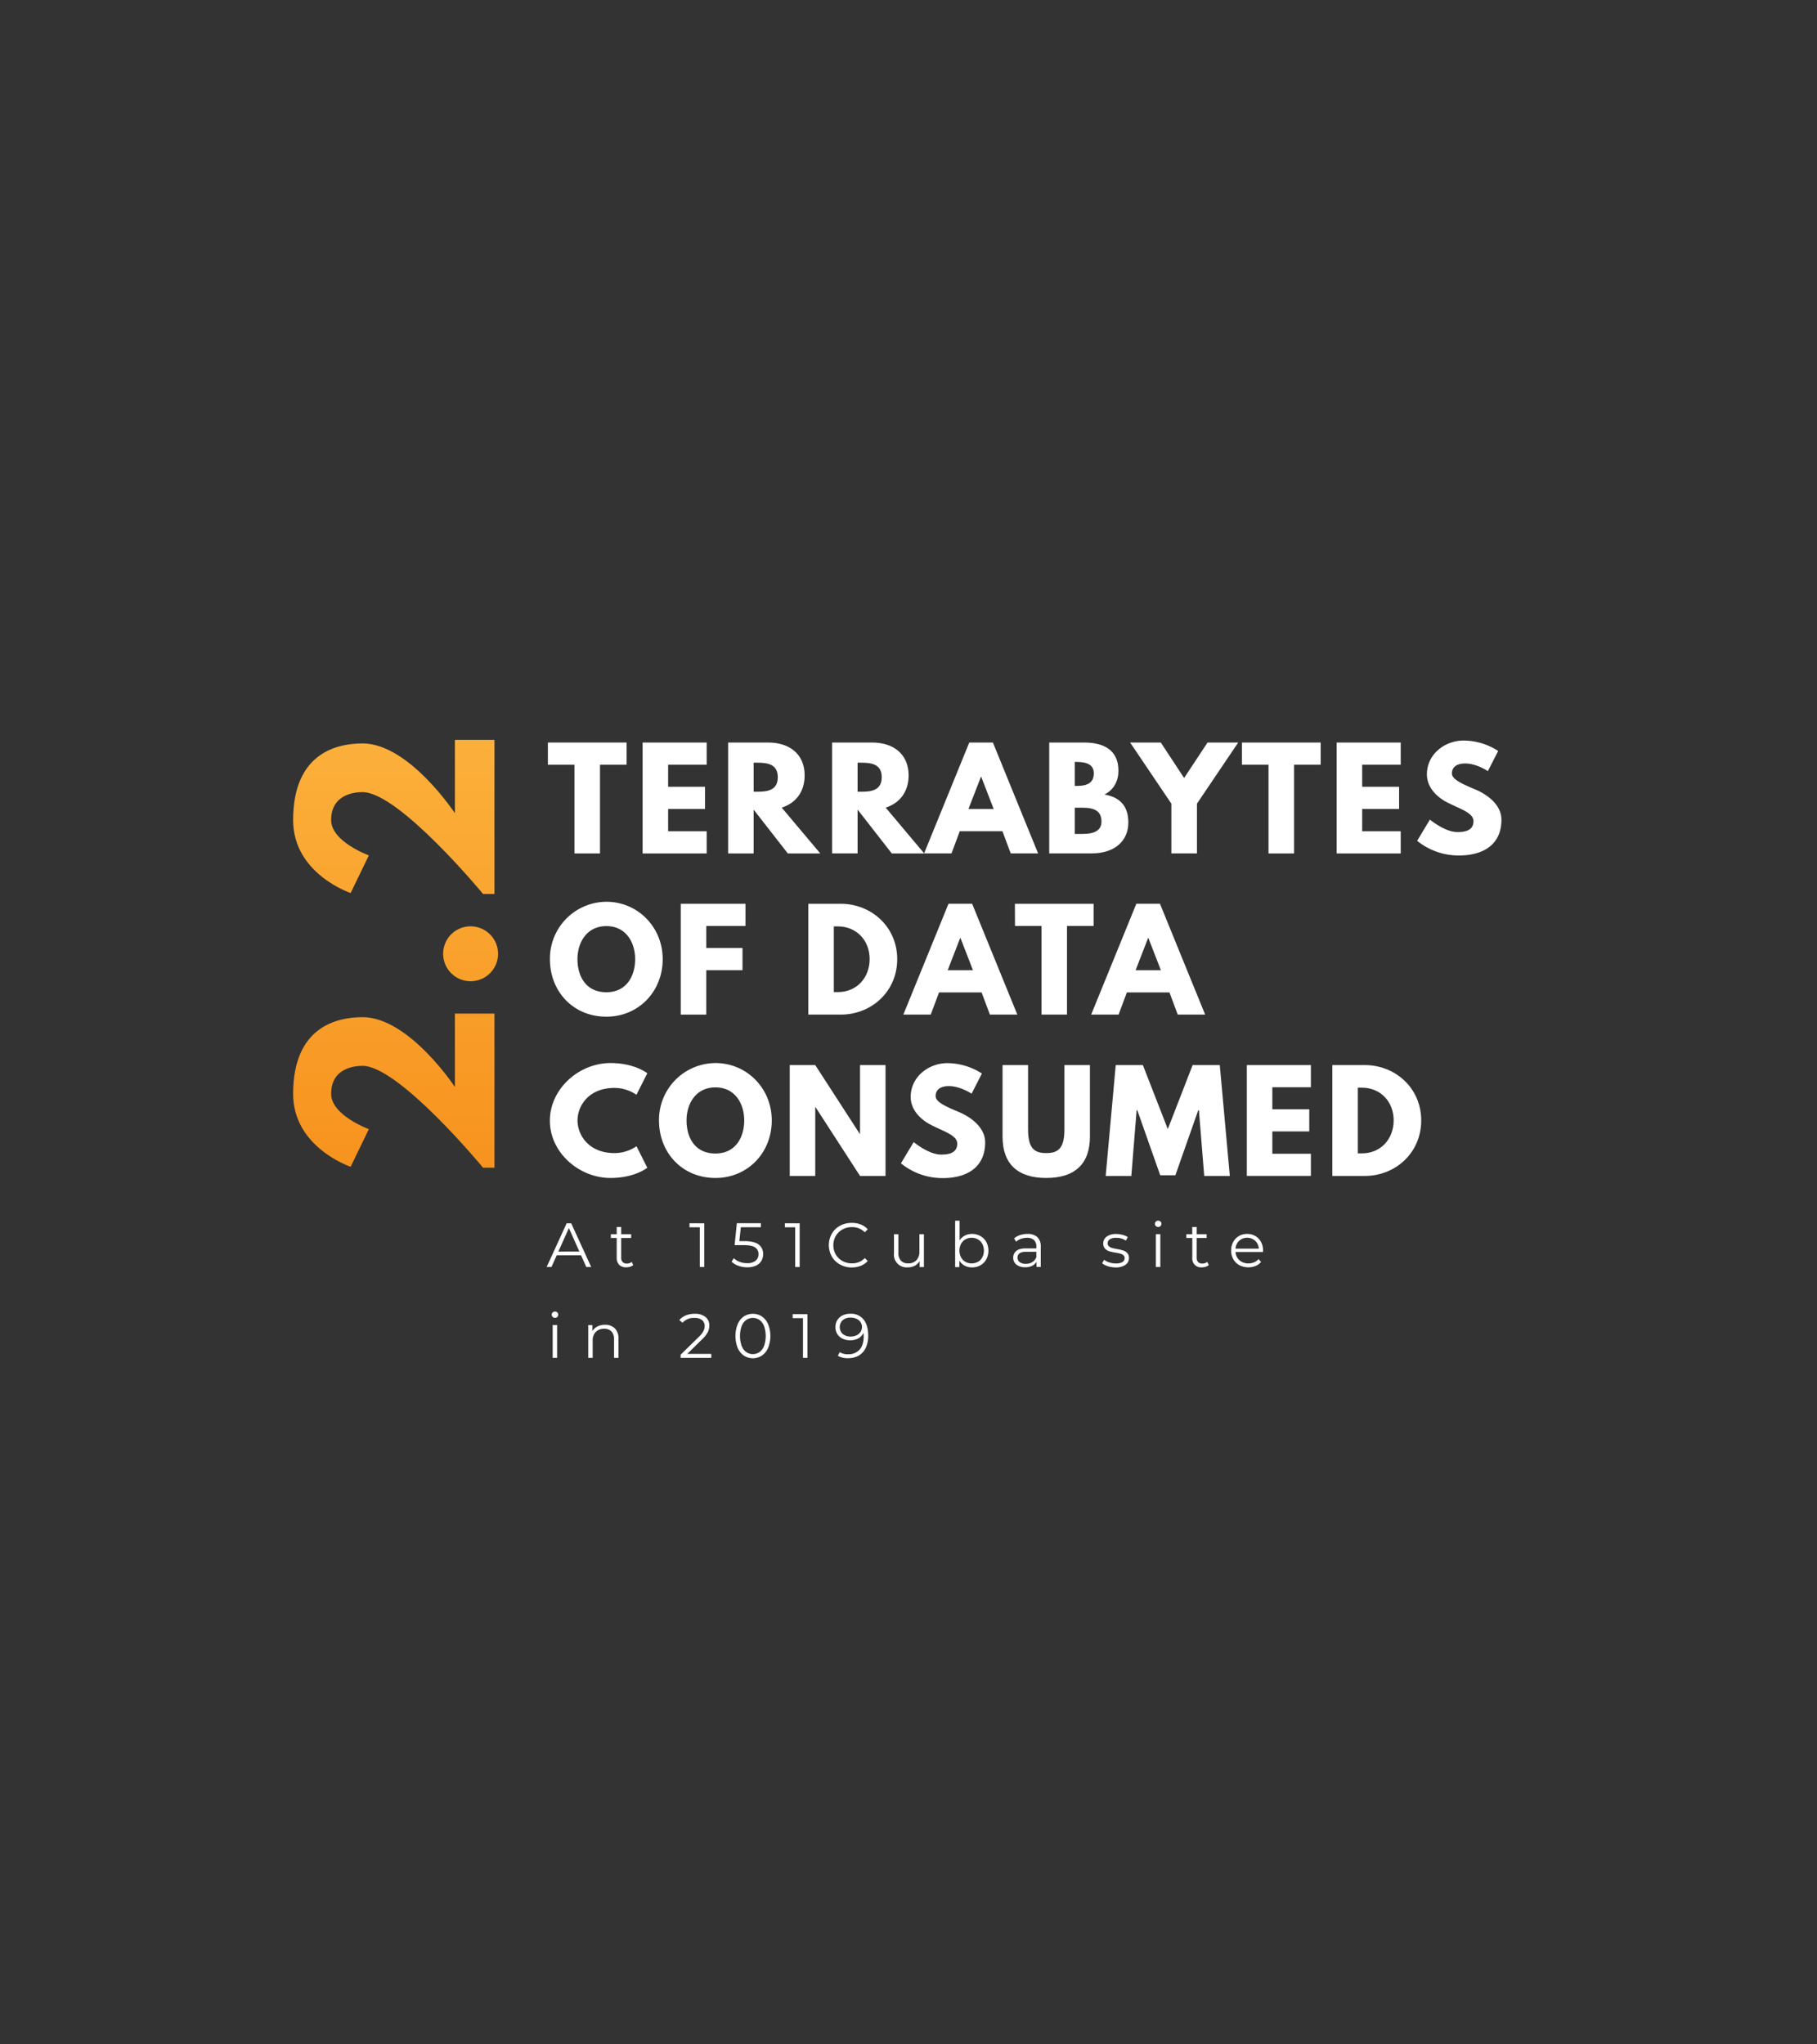 <svg id="Layer_1" data-name="Layer 1" xmlns="http://www.w3.org/2000/svg" xmlns:xlink="http://www.w3.org/1999/xlink" viewBox="0 0 960 1080"><rect x="0" y="0" width="960" height="1080" fill="#333333" stroke="none"/><defs><style>.cls-1{fill:url(#linear-gradient);}.cls-2{fill:#fff;}</style><linearGradient id="linear-gradient" x1="3134.4" y1="3372.24" x2="3134.4" y2="3598.28" gradientTransform="translate(-2925.39 -2981.39)" gradientUnits="userSpaceOnUse"><stop offset="0" stop-color="#fbb03b"/><stop offset="1" stop-color="#f7931e"/></linearGradient></defs><title>perAnnum</title><path class="cls-1" d="M194.88,596.5l-9.62,19.88s-30.39-10.13-30.39-38.5c0-35.83,23.55-40.52,36.72-40.52,24.44,0,48.75,36.85,48.75,36.85V535.46h20.9v81.43h-6s-44.45-53.82-63.7-53.82c-3.8,0-16.59.89-16.59,14.81C175,589.28,194.88,596.5,194.88,596.5Z"/><path class="cls-1" d="M248.7,489.37a14.5,14.5,0,1,1-14.56,14.56A14.46,14.46,0,0,1,248.7,489.37Z"/><path class="cls-1" d="M194.88,451.89l-9.62,19.88s-30.39-10.13-30.39-38.5c0-35.84,23.55-40.52,36.72-40.52,24.44,0,48.75,36.85,48.75,36.85V390.85h20.9v81.42h-6s-44.45-53.81-63.7-53.81c-3.8,0-16.59.88-16.59,14.81C175,444.67,194.88,451.89,194.88,451.89Z"/><path class="cls-2" d="M289.47,392.26h41.59V404H317v46.86H303.53V404H289.47Z"/><path class="cls-2" d="M373.37,404H353v11.65h19.5v11.71H353v11.79h20.37v11.71H339.52V392.26h33.85Z"/><path class="cls-2" d="M405.85,392.26c11,0,19.28,5.89,19.28,17.39,0,8.81-4.87,14.7-12.11,17l20.36,24.21H416.24l-18.06-23.14v23.14H384.7V392.26Zm-6.1,26c5.09,0,11.19-.36,11.19-7.67s-6.1-7.67-11.19-7.67h-1.57v15.34Z"/><path class="cls-2" d="M460.77,392.26c11,0,19.29,5.89,19.29,17.39,0,8.81-4.87,14.7-12.12,17l20.37,24.21H471.17L453.1,427.69v23.14H439.62V392.26Zm-6.09,26c5.09,0,11.18-.36,11.18-7.67s-6.09-7.67-11.18-7.67H453.1v15.34Z"/><path class="cls-2" d="M548.47,450.83H534l-4.37-11.71H507.09l-4.37,11.71H488.24l23.87-58.57h12.48Zm-30.05-40.47h-.14l-6.6,17H525Z"/><path class="cls-2" d="M572.71,392.26c10.18,0,18.21,3.76,18.21,14.91,0,5.39-2.37,10-7.39,12.57,7.39,1.27,12.62,5.32,12.62,14.76,0,9.66-7.1,16.33-19.36,16.33H554.35V392.26Zm-3.81,22.93c5.81,0,9-1.77,9-6.67,0-4.19-3.09-6-9-6h-1.07v12.64Zm3.16,25.35c6.38,0,9.89-1.92,9.89-6.53,0-5.4-3.51-7.32-9.89-7.32h-4.23v13.85Z"/><path class="cls-2" d="M613.29,392.26,625.62,411,638,392.26h16.2l-21.8,32.3v26.27H618.88V424.56l-21.79-32.3Z"/><path class="cls-2" d="M656.17,392.26h41.59V404H683.7v46.86H670.22V404H656.17Z"/><path class="cls-2" d="M740.06,404H719.7v11.65h19.5v11.71H719.7v11.79h20.36v11.71H706.22V392.26h33.84Z"/><path class="cls-2" d="M791.55,396.73l-5.45,10.65s-5.88-4.05-12-4.05c-4.59,0-7,2.06-7,5.26s5.59,5.61,12.33,8.45,13.84,8.3,13.84,16c0,14-10.76,18.89-22.3,18.89a34.75,34.75,0,0,1-22.23-7.74l6.74-11.22s7.89,6.6,14.48,6.6c2.94,0,8.54-.28,8.54-5.75,0-4.26-6.31-6.17-13.34-9.65s-11.26-8.95-11.26-15.05c0-10.94,9.75-17.9,19.29-17.9A33.84,33.84,0,0,1,791.55,396.73Z"/><path class="cls-2" d="M320.38,476.39c16.41,0,29.75,13.21,29.75,30.32s-12.76,30.39-29.75,30.39c-17.5,0-29.83-13.28-29.83-30.39A30,30,0,0,1,320.38,476.39Zm0,47.79c10.75,0,15.2-8.74,15.2-17.47s-4.74-17.46-15.2-17.46S305.1,498,305.1,506.71,309.33,524.18,320.38,524.18Z"/><path class="cls-2" d="M393.87,489.17H373.15v11.65H392.3v11.71H373.15V536H359.67V477.46h34.2Z"/><path class="cls-2" d="M444.21,477.46c16.2,0,29.83,12.21,29.83,29.25S460.49,536,444.21,536H427.07V477.46Zm-1.58,46.65c10,0,16.78-7.53,16.85-17.33s-6.81-17.39-16.85-17.39h-2.08v34.72Z"/><path class="cls-2" d="M537.5,536H523l-4.37-11.71H496.13L491.75,536H477.27l23.87-58.57h12.48Zm-30.05-40.47h-.14l-6.6,17h13.34Z"/><path class="cls-2" d="M536.21,477.46H577.8v11.71H563.74V536H550.26V489.17h-14Z"/><path class="cls-2" d="M636.74,536H622.25l-4.37-11.71H595.37L591,536H576.51l23.87-58.57h12.48Zm-30-40.47h-.15l-6.59,17h13.33Z"/><path class="cls-2" d="M336.29,605.54,342,616.9s-6.6,5.4-19.43,5.4c-16.71,0-32.05-13.49-32.05-30.25s15.27-30.46,32.05-30.46c12.83,0,19.43,5.4,19.43,5.4l-5.74,11.36a20.65,20.65,0,0,0-11.61-3.62c-13.55,0-19.51,9.37-19.51,17.18s6,17.25,19.51,17.25A20.65,20.65,0,0,0,336.29,605.54Z"/><path class="cls-2" d="M378,561.59c16.42,0,29.76,13.21,29.76,30.32S395,622.3,378,622.3c-17.49,0-29.82-13.28-29.82-30.39A30,30,0,0,1,378,561.59Zm0,47.79c10.76,0,15.2-8.74,15.2-17.47s-4.73-17.46-15.2-17.46-15.27,8.73-15.27,17.46S366.91,609.38,378,609.38Z"/><path class="cls-2" d="M430.73,621.23H417.25V562.66h13.48L454.25,599h.14V562.66h13.48v58.57H454.39l-23.52-36.35h-.14Z"/><path class="cls-2" d="M518.78,567.13l-5.45,10.65s-5.87-4-12-4c-4.59,0-7,2-7,5.25s5.6,5.61,12.34,8.45c6.59,2.77,13.83,8.31,13.83,16,0,14-10.75,18.89-22.29,18.89A34.75,34.75,0,0,1,476,614.56l6.74-11.22s7.89,6.6,14.48,6.6c2.94,0,8.53-.28,8.53-5.75,0-4.26-6.31-6.17-13.33-9.65s-11.26-8.95-11.26-15c0-10.94,9.75-17.9,19.29-17.9A33.83,33.83,0,0,1,518.78,567.13Z"/><path class="cls-2" d="M575.86,600.43c0,14.48-8,21.87-23.09,21.87s-23.08-7.39-23.08-21.87V562.66h13.48v33.87c0,9.79,3,12.63,9.6,12.63s9.61-2.84,9.61-12.63V562.66h13.48Z"/><path class="cls-2" d="M633.44,586.51h-.36L621,620.88h-8l-12.11-34.37h-.36l-2.8,34.72H584.18l5.31-58.57h14.34L617,596.46l13.12-33.8h14.34l5.31,58.57H636.24Z"/><path class="cls-2" d="M692.6,574.37H672.23V586h19.51v11.71H672.23v11.79H692.6v11.71H658.75V562.66H692.6Z"/><path class="cls-2" d="M721.06,562.66c16.21,0,29.83,12.21,29.83,29.25s-13.55,29.32-29.83,29.32H703.93V562.66Zm-1.57,46.65c10,0,16.78-7.53,16.85-17.33s-6.81-17.39-16.85-17.39h-2.08v34.72Z"/><path class="cls-2" d="M307,663.17H294.13l-2.77,6.17h-2.54l10.56-23.1h2.41l10.56,23.1h-2.58Zm-.89-2-5.54-12.4L295,661.19Z"/><path class="cls-2" d="M334.56,668.29a4.56,4.56,0,0,1-1.64.91,6.79,6.79,0,0,1-2,.31,5.1,5.1,0,0,1-3.76-1.32,5,5,0,0,1-1.32-3.73V654h-3.1v-2h3.1v-3.8h2.35V652h5.28v2h-5.28v10.36a3.27,3.27,0,0,0,.77,2.36,3,3,0,0,0,2.23.81,4.16,4.16,0,0,0,1.4-.24,3.36,3.36,0,0,0,1.17-.66Z"/><path class="cls-2" d="M372.11,646.24v23.1h-2.37v-21h-5.45v-2.12Z"/><path class="cls-2" d="M400.9,657.51a6,6,0,0,1,2.3,5,6.94,6.94,0,0,1-.94,3.59,6.36,6.36,0,0,1-2.83,2.49,10.48,10.48,0,0,1-4.62.91,13.66,13.66,0,0,1-4.7-.81,9.67,9.67,0,0,1-3.58-2.16l1.16-1.88a8.49,8.49,0,0,0,3,1.93,10.89,10.89,0,0,0,4.06.74,6.87,6.87,0,0,0,4.44-1.28,4.24,4.24,0,0,0,1.57-3.44,4.08,4.08,0,0,0-1.77-3.59c-1.17-.82-3.16-1.22-5.95-1.22h-4.92l1.19-11.59H402v2.12H391.42l-.8,7.35h3C396.94,655.71,399.37,656.31,400.9,657.51Z"/><path class="cls-2" d="M422.5,646.24v23.1h-2.37v-21h-5.45v-2.12Z"/><path class="cls-2" d="M443.8,668a11.11,11.11,0,0,1-4.32-4.2,12.35,12.35,0,0,1,0-12.05,11.12,11.12,0,0,1,4.34-4.21,12.7,12.7,0,0,1,6.2-1.51,13,13,0,0,1,4.76.85,9.93,9.93,0,0,1,3.69,2.51L456.92,651a9.22,9.22,0,0,0-6.83-2.74,10,10,0,0,0-5,1.26,9.14,9.14,0,0,0-3.52,3.43,10,10,0,0,0,0,9.77,9.21,9.21,0,0,0,3.52,3.43,10,10,0,0,0,5,1.25,9.07,9.07,0,0,0,6.83-2.77l1.55,1.55a10.08,10.08,0,0,1-3.71,2.53,12.84,12.84,0,0,1-4.77.87A12.53,12.53,0,0,1,443.8,668Z"/><path class="cls-2" d="M488.14,652v17.35h-2.25v-3.16a6.37,6.37,0,0,1-2.54,2.45,7.54,7.54,0,0,1-3.69.88,6.72,6.72,0,0,1-7.33-7.46V652h2.34v9.83A5.82,5.82,0,0,0,476,666a5.1,5.1,0,0,0,3.86,1.42,5.68,5.68,0,0,0,4.32-1.67,6.45,6.45,0,0,0,1.58-4.64V652Z"/><path class="cls-2" d="M518,653a8,8,0,0,1,3.1,3.12,9.94,9.94,0,0,1,0,9.17,8.07,8.07,0,0,1-3.1,3.14,8.88,8.88,0,0,1-4.42,1.12,8.13,8.13,0,0,1-3.91-.93,7,7,0,0,1-2.79-2.67v3.43h-2.24V644.86H507v10.43a7.06,7.06,0,0,1,2.79-2.56,8.23,8.23,0,0,1,3.81-.88A8.87,8.87,0,0,1,518,653Zm-1.29,13.63A6,6,0,0,0,519,664.2a7.86,7.86,0,0,0,0-7.07,6,6,0,0,0-2.33-2.39,6.58,6.58,0,0,0-3.3-.84,6.52,6.52,0,0,0-3.31.84,6,6,0,0,0-2.31,2.39,7.86,7.86,0,0,0,0,7.07,6,6,0,0,0,2.31,2.39,6.52,6.52,0,0,0,3.31.84A6.58,6.58,0,0,0,516.68,666.59Z"/><path class="cls-2" d="M548.07,653.55a6.58,6.58,0,0,1,1.81,5v10.75h-2.24v-2.7a5.44,5.44,0,0,1-2.33,2.11,8.09,8.09,0,0,1-3.65.76,7.13,7.13,0,0,1-4.62-1.39,4.47,4.47,0,0,1-1.71-3.66,4.42,4.42,0,0,1,1.6-3.56q1.61-1.36,5.1-1.36h5.51v-1a4.44,4.44,0,0,0-1.26-3.42,5.16,5.16,0,0,0-3.66-1.17,9.38,9.38,0,0,0-3.17.54,8,8,0,0,0-2.6,1.51l-1.06-1.75a9.42,9.42,0,0,1,3.17-1.74,12.52,12.52,0,0,1,3.89-.61A7.37,7.37,0,0,1,548.07,653.55Zm-2.64,13.2a5.42,5.42,0,0,0,2.11-2.62v-2.84h-5.45c-3,0-4.45,1-4.45,3.1a2.85,2.85,0,0,0,1.15,2.4,5.29,5.29,0,0,0,3.24.87A6.15,6.15,0,0,0,545.43,666.75Z"/><path class="cls-2" d="M585.31,668.9a8.6,8.6,0,0,1-3-1.54l1.05-1.84a8.92,8.92,0,0,0,2.74,1.4,11,11,0,0,0,3.43.54,6.61,6.61,0,0,0,3.52-.74,2.35,2.35,0,0,0,1.14-2.1,1.9,1.9,0,0,0-.63-1.5,4.3,4.3,0,0,0-1.58-.82,22.77,22.77,0,0,0-2.55-.55A29.36,29.36,0,0,1,586,661a5.09,5.09,0,0,1-2.2-1.41,3.92,3.92,0,0,1-.91-2.74,4.29,4.29,0,0,1,1.82-3.56,8.17,8.17,0,0,1,5-1.39,12.94,12.94,0,0,1,3.36.45,9.45,9.45,0,0,1,2.78,1.17l-1,1.88a8.74,8.74,0,0,0-5.11-1.48,5.94,5.94,0,0,0-3.39.79,2.44,2.44,0,0,0-1.13,2.08,2,2,0,0,0,.64,1.58,4,4,0,0,0,1.6.88,26.13,26.13,0,0,0,2.64.57,29.49,29.49,0,0,1,3.33.8,4.81,4.81,0,0,1,2.15,1.35,3.75,3.75,0,0,1,.89,2.64,4.18,4.18,0,0,1-1.9,3.61,9,9,0,0,1-5.26,1.34A13.18,13.18,0,0,1,585.31,668.9Z"/><path class="cls-2" d="M610.7,647.7a1.62,1.62,0,0,1-.49-1.19,1.59,1.59,0,0,1,.49-1.16,1.66,1.66,0,0,1,1.22-.49,1.69,1.69,0,0,1,1.22.48,1.53,1.53,0,0,1,.5,1.13,1.73,1.73,0,0,1-2.94,1.23Zm0,4.29h2.35v17.35h-2.35Z"/><path class="cls-2" d="M638.65,668.29a4.52,4.52,0,0,1-1.63.91,6.89,6.89,0,0,1-2,.31,4.6,4.6,0,0,1-5.08-5V654H626.8v-2h3.11v-3.8h2.34V652h5.28v2h-5.28v10.36a3.32,3.32,0,0,0,.77,2.36,3,3,0,0,0,2.23.81,4.12,4.12,0,0,0,1.4-.24,3.32,3.32,0,0,0,1.18-.66Z"/><path class="cls-2" d="M667.29,661.39H652.77a6.23,6.23,0,0,0,2.08,4.37,6.93,6.93,0,0,0,4.76,1.67,7.46,7.46,0,0,0,3-.58,6.41,6.41,0,0,0,2.34-1.7l1.32,1.52a7.4,7.4,0,0,1-2.89,2.11,10.37,10.37,0,0,1-8.55-.41,8.24,8.24,0,0,1-3.21-3.15,9,9,0,0,1-1.16-4.55,9.27,9.27,0,0,1,1.11-4.56,7.94,7.94,0,0,1,3-3.13,8.49,8.49,0,0,1,4.34-1.13,8.4,8.4,0,0,1,4.33,1.13,8,8,0,0,1,3,3.11,9.51,9.51,0,0,1,1.09,4.58Zm-12.58-5.92a6.28,6.28,0,0,0-1.94,4.17h12.31a6.22,6.22,0,0,0-1.93-4.17,6.37,6.37,0,0,0-8.44,0Z"/><path class="cls-2" d="M292,695.7a1.63,1.63,0,0,1-.5-1.19,1.6,1.6,0,0,1,.5-1.16,1.64,1.64,0,0,1,1.22-.49,1.69,1.69,0,0,1,1.22.48,1.52,1.52,0,0,1,.49,1.13,1.67,1.67,0,0,1-1.71,1.72A1.64,1.64,0,0,1,292,695.7Zm0,4.29h2.34v17.35H292Z"/><path class="cls-2" d="M324.84,701.75a7.41,7.41,0,0,1,1.93,5.53v10.06h-2.34v-9.83a5.79,5.79,0,0,0-1.36-4.13,5.1,5.1,0,0,0-3.86-1.41,5.94,5.94,0,0,0-4.44,1.66,6.3,6.3,0,0,0-1.63,4.61v9.1H310.8V700H313v3.2a6.45,6.45,0,0,1,2.66-2.46,8.51,8.51,0,0,1,3.94-.88A7.12,7.12,0,0,1,324.84,701.75Z"/><path class="cls-2" d="M375.81,715.23v2.11H359.6v-1.68l9.61-9.4a12.49,12.49,0,0,0,2.46-3.09,6,6,0,0,0,.64-2.62,3.89,3.89,0,0,0-1.4-3.19,6.24,6.24,0,0,0-4-1.14,7.92,7.92,0,0,0-6.31,2.58l-1.68-1.45a8.89,8.89,0,0,1,3.45-2.45,12.42,12.42,0,0,1,4.73-.85,8.67,8.67,0,0,1,5.6,1.66,5.58,5.58,0,0,1,2.06,4.57,7.76,7.76,0,0,1-.79,3.43,14.35,14.35,0,0,1-3,3.8l-7.86,7.72Z"/><path class="cls-2" d="M393,716.12a9.28,9.28,0,0,1-3.26-4.07,17.17,17.17,0,0,1,0-12.51,9.37,9.37,0,0,1,3.26-4.08,8.77,8.77,0,0,1,9.54,0,9.41,9.41,0,0,1,3.28,4.08,17,17,0,0,1,0,12.51,9.32,9.32,0,0,1-3.28,4.07,8.72,8.72,0,0,1-9.54,0Zm8.32-1.88a7.22,7.22,0,0,0,2.39-3.27,16,16,0,0,0,0-10.36,7.19,7.19,0,0,0-2.39-3.26,6.14,6.14,0,0,0-7.1,0,7.19,7.19,0,0,0-2.39,3.26,16,16,0,0,0,0,10.36,7.22,7.22,0,0,0,2.39,3.27,6.19,6.19,0,0,0,7.1,0Z"/><path class="cls-2" d="M426.63,694.24v23.1h-2.38v-21H418.8v-2.12Z"/><path class="cls-2" d="M456.26,697.07q2.44,3,2.44,8.53a14.64,14.64,0,0,1-1.32,6.53,9.24,9.24,0,0,1-3.69,4,11,11,0,0,1-5.55,1.37,10.49,10.49,0,0,1-5.48-1.25l1-1.92a8,8,0,0,0,4.49,1.09,7.7,7.7,0,0,0,6-2.42q2.17-2.43,2.17-7a18.42,18.42,0,0,0-.1-1.88,6.18,6.18,0,0,1-2.73,2.92,8.86,8.86,0,0,1-4.33,1,9,9,0,0,1-4-.86,6.58,6.58,0,0,1-2.76-2.42,6.7,6.7,0,0,1-1-3.65,6.77,6.77,0,0,1,1-3.73,6.7,6.7,0,0,1,2.82-2.49,9.14,9.14,0,0,1,4-.87A8.5,8.5,0,0,1,456.26,697.07Zm-3.68,8.33a5.26,5.26,0,0,0,2.1-1.82,4.6,4.6,0,0,0,.75-2.57,4.4,4.4,0,0,0-.71-2.44,5.07,5.07,0,0,0-2.09-1.82,7.31,7.31,0,0,0-3.3-.69,6,6,0,0,0-4.08,1.37,5,5,0,0,0,0,7.28,6.29,6.29,0,0,0,4.24,1.35A6.89,6.89,0,0,0,452.58,705.4Z"/></svg>